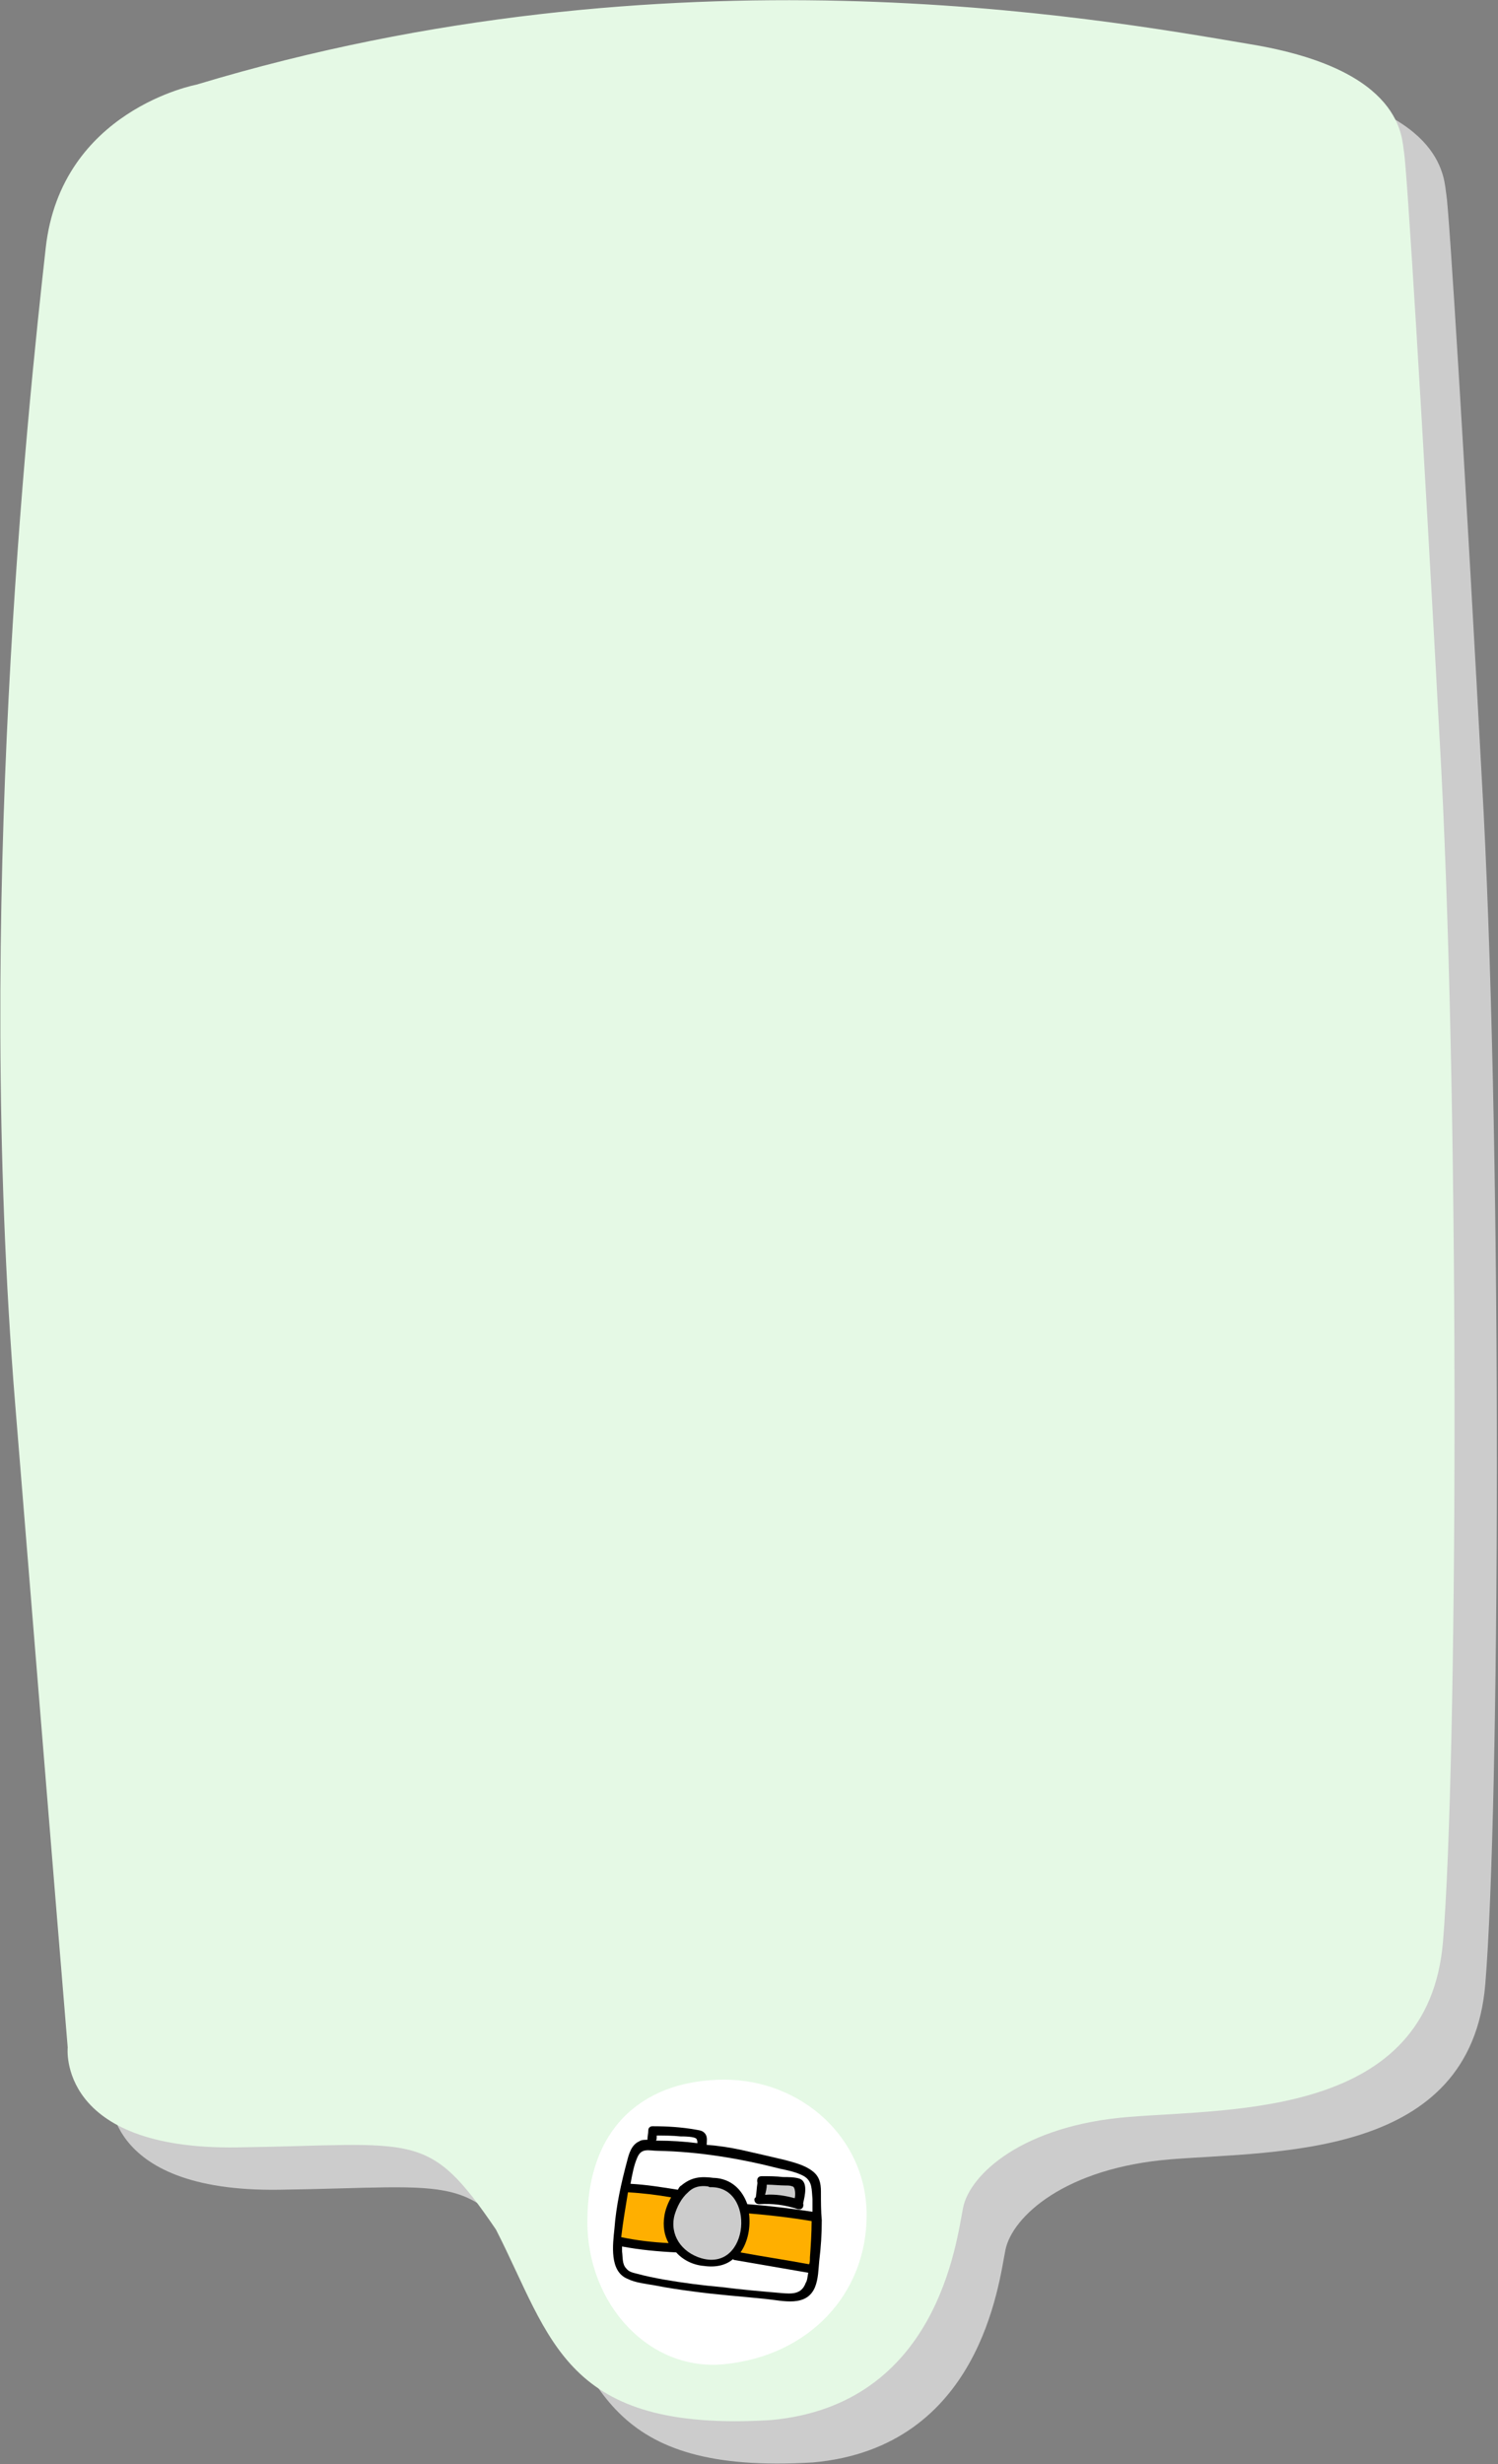 <?xml version="1.0" encoding="utf-8"?>
<!-- Generator: Adobe Illustrator 21.1.0, SVG Export Plug-In . SVG Version: 6.00 Build 0)  -->
<svg version="1.1" id="圖層_1" xmlns="http://www.w3.org/2000/svg" xmlns:xlink="http://www.w3.org/1999/xlink" x="0px" y="0px"
	 viewBox="0 0 177 291" style="enable-background:new 0 0 177 291;" xml:space="preserve">
<rect x="0" y="0" width="177" height="291" fill="#808080" stroke="none"/>
<style type="text/css">
	.st0{fill:#CCCCCC;}
	.st1{fill:#FFDBD0;}
	.st2{fill:#FFFFFF;}
	.st3{fill:#FFAF00;}
	.st4{fill:#E0F9FF;}
	.st5{fill:#FFEFDE;}
	.st6{fill:#E5F9E5;}
</style>
<g>
	<path class="st0" d="M152.6,10.2C134.3,7.1,84.2-1.9,28.2,15c0,0-16,3-17.8,19.3C8.3,53.1,2,111.8,6.8,170.9s6.2,75.9,6.2,75.9
		s-1.3,12.1,20,11.8c21.3-0.3,22.5-2.2,30.6,9.7c6.6,12.9,8,24,32.5,22.5c19.7-1.8,21.9-21.1,22.7-25.1c0.8-3.9,7-9.7,19.6-10.7
		c12.6-1,35.4-0.1,37.1-20.7s2-95.5-0.2-138.4c-2.3-42.9-4.1-71.3-4.4-72.9S171,13.2,152.6,10.2S84.2-1.9,28.2,15"/>
	<path class="st6" d="M147.6,5.2C129.3,2.1,79.2-6.9,23.2,10c0,0-16,3-17.8,19.3C3.3,48.1-3,106.8,1.8,165.9S8,241.8,8,241.8
		s-1.3,12.1,20,11.8s22.5-2.2,30.6,9.7c6.6,12.9,8,24,32.5,22.5c19.7-1.8,21.9-21.1,22.7-25.1c0.8-3.9,7-9.7,19.6-10.7
		c12.6-1,35.4-0.1,37.1-20.7s2-95.5-0.2-138.4c-2.3-42.9-4.1-71.3-4.4-72.9S166,8.2,147.6,5.2S79.2-6.9,23.2,10"/>
	<path class="st2" d="M102.4,261.6c0,9.3-6.8,16.6-16.8,17.6c-8.9,0.9-16.2-7.1-16.2-16.8c0-11.7,7.2-16.8,16.2-16.8
		S102.4,252.4,102.4,261.6z"/>
	<g>
		<path d="M97,258.8c0-1-0.2-1.8-1-2.4c-0.9-0.7-2.1-1-3.2-1.3c-1.7-0.4-3.4-0.8-5.2-1.2c-1.4-0.3-2.7-0.5-4.1-0.6
			c0-0.4,0.1-0.8-0.1-1.2c-0.3-0.5-0.7-0.5-1.2-0.6c-1.7-0.3-3.4-0.4-5.1-0.4c-0.3,0-0.5,0.2-0.5,0.5c0,0.4-0.1,0.7-0.1,1.1
			c-0.4,0-0.7,0-1,0.2c-0.9,0.4-1.2,1.5-1.4,2.3c-0.7,2.6-1.3,5.3-1.5,8c-0.2,1.9-0.6,5,1.5,5.9c1,0.5,2.2,0.6,3.3,0.8
			c1.5,0.3,2.9,0.5,4.4,0.7c2.9,0.4,5.8,0.6,8.7,0.9c2,0.2,4.8,1,5.8-1.4c0.4-1,0.4-2.1,0.5-3.1c0.2-1.6,0.3-3.2,0.3-4.8
			C97,261.2,97,260,97,258.8z"/>
		<path class="st3" d="M74.2,258.9c1.7,0.1,3.4,0.3,5.1,0.6c-0.4,0.7-0.7,1.5-0.8,2.2c-0.2,1.2,0,2.3,0.5,3.2
			c-1.9-0.1-3.7-0.3-5.6-0.7C73.6,262.5,73.9,260.7,74.2,258.9z"/>
		<path class="st0" d="M79.7,261.6c0.3-1,0.8-2,1.6-2.7c0.7-0.7,1.5-0.8,2.3-0.7c0.1,0,0.2,0.1,0.3,0.1c5.4-0.2,4.7,10-1,8.4
			C80.5,266,79.1,263.9,79.7,261.6z"/>
		<path class="st3" d="M88.5,261.4c2.5,0.2,5,0.5,7.4,0.9c0,1.4-0.1,2.9-0.2,4.3c0,0.3,0,0.6-0.1,0.8c-2.7-0.5-5.4-0.9-8.1-1.4
			C88.4,264.7,88.7,263,88.5,261.4z"/>
		<path class="st2" d="M77.6,252.2c0.9,0,1.9,0,2.8,0.1c0.3,0,1.7,0,1.9,0.3c0.1,0.2,0.1,0.3,0.1,0.5c-1.6-0.2-3.1-0.3-4.7-0.3
			c-0.1,0-0.1,0-0.2,0C77.6,252.7,77.6,252.5,77.6,252.2z"/>
		<path class="st2" d="M75.3,254.8c0.5-1.2,1.4-0.8,2.4-0.8c4.9,0.1,9.7,0.9,14.4,2.1c0.9,0.2,2,0.4,2.9,0.9c1,0.6,0.9,1.6,1,2.7
			c0,0.5,0,1,0,1.5c-2.6-0.4-5.1-0.7-7.7-0.9c-0.6-1.7-1.9-3-3.9-3.1c0,0,0,0-0.1,0c-1.5-0.2-2.6-0.1-3.8,0.9
			c-0.2,0.1-0.3,0.3-0.4,0.5c-1.9-0.3-3.7-0.6-5.6-0.7C74.7,256.8,74.9,255.7,75.3,254.8z"/>
		<path class="st2" d="M95.2,269.6c-0.5,1.4-1.7,1.3-2.9,1.2c-2.3-0.2-4.7-0.4-7-0.7c-2.3-0.2-4.6-0.5-6.9-0.9
			c-1.1-0.2-2.1-0.4-3.2-0.7c-0.4-0.1-0.9-0.2-1.2-0.6c-0.5-0.5-0.4-1.3-0.5-2c0-0.2,0-0.4,0-0.6c2.1,0.4,4.3,0.6,6.4,0.7
			c0.8,0.9,2,1.5,3.3,1.6c1.4,0.2,2.6-0.1,3.4-0.8c0,0,0.1,0.1,0.2,0.1c2.9,0.5,5.8,1,8.7,1.5C95.4,268.9,95.4,269.3,95.2,269.6z"/>
		<path d="M89.7,260.3c1.6-0.1,3.1,0.1,4.6,0.6c0.5,0.1,0.7-0.3,0.6-0.7c0.2-0.9,0.6-2.5-0.4-2.9c-0.6-0.2-1.4-0.2-2-0.2
			c-0.8-0.1-1.6-0.1-2.4-0.1c0,0,0,0,0,0c0,0-0.1,0-0.1,0c-0.5,0-0.6,0.4-0.5,0.8c-0.1,0.6-0.1,1.1-0.2,1.7
			C89,259.6,89.1,260.3,89.7,260.3z"/>
		<path class="st0" d="M90.6,258c0.8,0,1.5,0.1,2.3,0.1c0.2,0,0.5,0,0.7,0.1c0.4,0,0.4,1.1,0.3,1.4c-1.1-0.3-2.3-0.5-3.5-0.4
			C90.5,258.8,90.6,258.4,90.6,258z"/>
	</g>
</g>
</svg>

